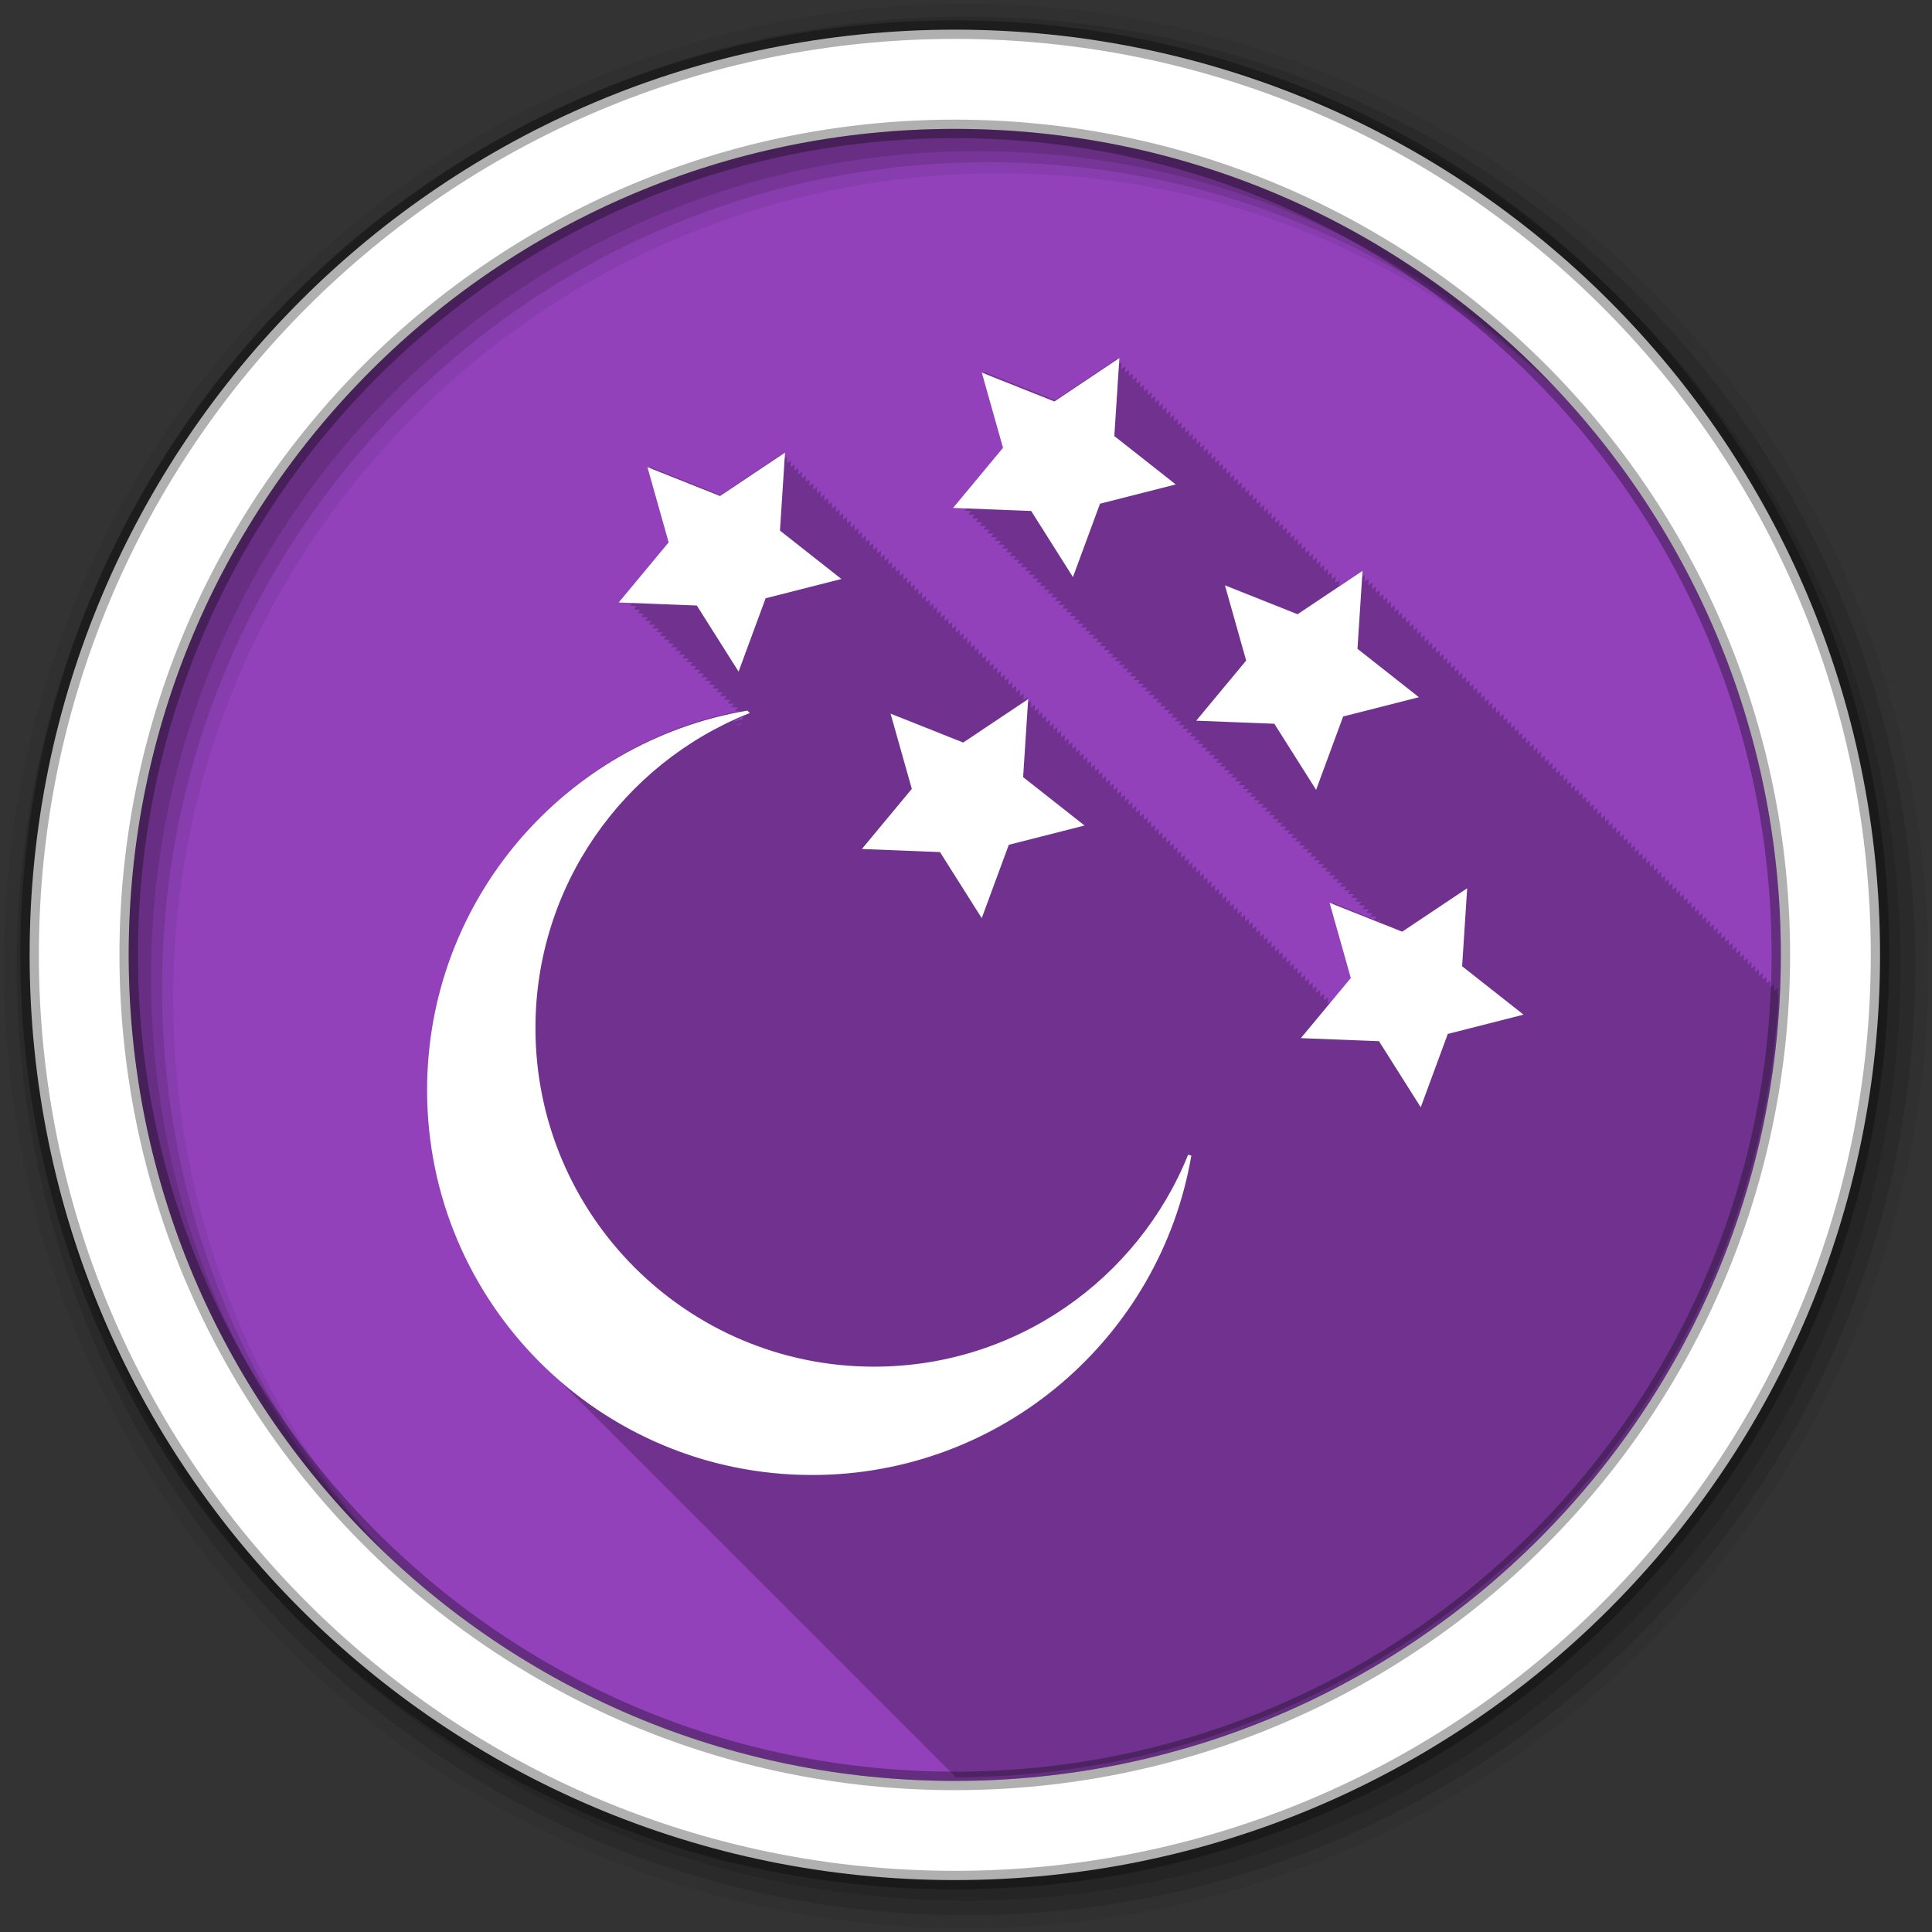 <svg height="512" viewBox="0 0 512 512" width="512" xmlns="http://www.w3.org/2000/svg" xmlns:xlink="http://www.w3.org/1999/xlink">
 <rect x="0" y="0" width="512" height="512" fill="#333333" stroke="none"/>
 <defs>
  <path id="a" d="m261.63 150.37l-21.929 5.586-7.83 21.23-12.09-19.13-22.612-.886 14.457-17.409-6.145-21.779 21.02 8.37 18.814-12.574-1.464 22.582z" fill="#ffffff" fill-rule="evenodd" stroke="#ffffff"/>
 </defs>
 <path d="m471.95 253.05c0 120.9-98.01 218.9-218.9 218.9-120.9 0-218.9-98.01-218.9-218.9 0-120.9 98.01-218.9 218.9-218.9 120.9 0 218.9 98.01 218.9 218.9" fill="#9241BA" fill-rule="evenodd"/>
 <path d="m296.286 94.93l-16.688 11.125-18.625-7.406c.042.15 5.438 19.313 5.438 19.313-.099.119-12.813 15.406-12.813 15.406.014.001 1.484.05 1.781.063-.089.107-.781.938-.781.938.014.001 1.484.05 1.781.063-.089.107-.781.938-.781.938.014.001 1.484.05 1.781.063-.089.107-.781.938-.781.938.013.001 1.44.051 1.719.063-.083.099-.75.906-.75.906.014.001 1.484.05 1.781.063-.089.107-.781.938-.781.938.013.001 1.484.05 1.781.063-.089.107-.781.938-.781.938.013.001 1.484.05 1.781.063-.089.107-.781.938-.781.938.013.001 1.484.05 1.781.063-.089.107-.781.938-.781.938.013.001 1.484.05 1.781.063-.089.107-.781.938-.781.938.013.001 1.441.051 1.719.063-.083.099-.75.906-.75.906.013.001 1.484.05 1.781.063-.089.107-.781.938-.781.938.013.001 1.484.05 1.781.063-.089.107-.781.938-.781.938.013.001 1.484.05 1.781.063l-.781.938c.013.001 1.484.05 1.781.063l-.781.938c.013.001 1.484.05 1.781.063l-.781.938c.012.001 1.441.051 1.719.063l-.75.906c.013.001 1.484.05 1.781.063-.089.107-.781.938-.781.938.013.001 1.484.05 1.781.063-.089.107-.781.938-.781.938.013.001 1.484.05 1.781.063-.089.107-.781.938-.781.938.012.001 1.484.05 1.781.063-.089.107-.781.938-.781.938.012.001 1.484.05 1.781.063-.089.107-.781.938-.781.938.012.001 1.441.051 1.719.063-.083.1-.75.906-.75.906h.031c.012.001 1.462.051 1.75.063-.089.107-.781.938-.781.938.012.001 1.485.05 1.781.063-.089.107-.781.938-.781.938.012.001 1.485.05 1.781.063-.089.107-.781.938-.781.938.012.001 1.485.05 1.781.063-.089.107-.781.938-.781.938.012 0 1.485.05 1.781.063-.089.107-.781.938-.781.938.012 0 1.485.05 1.781.063-.089.107-.781.938-.781.938.011 0 1.441.051 1.719.063l-.75.906c.012 0 1.485.05 1.781.063l-.781.938c.012 0 1.485.05 1.781.063l-.781.938c.012 0 1.485.05 1.781.063l-.781.938c.012 0 1.485.05 1.781.063l-.781.938c.012 0 1.485.05 1.781.063l-.781.938c.011 0 1.442.051 1.719.063l-.75.906c.011 0 1.485.05 1.781.063l-.781.938c.011 0 1.485.05 1.781.063l-.781.938c.011 0 1.485.05 1.781.063l-.781.938c.011 0 1.485.05 1.781.063l-.781.938c.011 0 1.485.05 1.781.063l-.781.938c.011 0 1.442.051 1.719.063-.083.099-.75.906-.75.906.011 0 1.485.05 1.781.063l-.781.938c.011 0 1.485.05 1.781.063l-.781.938c.011 0 1.486.05 1.781.063l-.781.938c.011 0 1.486.05 1.781.063l-.781.938c.011 0 1.486.05 1.781.063l-.781.938c.011 0 1.486.05 1.781.063l-.781.938c.01 0 1.442.051 1.719.063l-.75.906c.011 0 1.486.05 1.781.063l-.781.938c.01 0 1.486.05 1.781.063l-.781.938c.01 0 1.486.05 1.781.063l-.781.938c.01 0 1.486.05 1.781.063l-.781.938c.01 0 1.486.05 1.781.063l-.781.938c.01 0 1.443.051 1.719.063l-.75.906c.01 0 1.486.05 1.781.063l-.781.938c.01 0 1.486.05 1.781.063-.089.107-.781.938-.781.938.01 0 1.486.05 1.781.063-.089.107-.781.938-.781.938.01 0 1.486.05 1.781.063l-.781.938c.01 0 1.486.051 1.781.063l-.781.938c.009 0 1.443.051 1.719.063l-.75.906c.01 0 1.486.051 1.781.063l-.781.938c.01 0 1.486.051 1.781.063l-.781.938c.01 0 1.486.051 1.781.063l-.781.938c.009 0 1.486.051 1.781.063l-.781.938c.009 0 1.486.051 1.781.063l-.781.938c.009 0 1.443.051 1.719.063l-.75.906h.031c.009 0 1.464.051 1.75.063l-.781.938c.009 0 1.487.051 1.781.063l-.781.938c.009 0 1.487.051 1.781.063l-.781.938c.009 0 1.487.051 1.781.063l-.781.938c.009 0 1.487.051 1.781.063l-.781.938c.009 0 1.487.051 1.781.063l-.781.938c.009 0 1.443.051 1.719.063l-.75.906c.009 0 1.487.051 1.781.063-.089.107-.781.938-.781.938.009 0 1.487.051 1.781.063l-.781.938c.009 0 1.487.051 1.781.063l-.781.938c.009 0 1.487.051 1.781.063l-.781.938c.009 0 1.487.051 1.781.063l-.781.938c.008 0 1.444.051 1.719.063l-.75.906c.008 0 1.487.051 1.781.063l-.781.938c.008 0 1.487.051 1.781.063l-.781.938c.008 0 1.487.051 1.781.063l-.781.938c.008 0 1.487.051 1.781.063l-.781.938c.008 0 1.487.051 1.781.063l-.781.938c.008 0 1.444.051 1.719.063l-.75.906c.008 0 1.487.051 1.781.063l-.781.938c.008 0 1.487.051 1.781.063l-.781.938c.008 0 1.488.051 1.781.063l-.781.938c.008 0 1.488.051 1.781.063l-.781.938c.008 0 1.488.051 1.781.063-.089.107-.781.938-.781.938.008 0 1.488.051 1.781.063l-.781.938c.007 0 1.444.051 1.719.063l-.75.906c.007 0 1.488.051 1.781.063l-.781.938c.007 0 1.488.051 1.781.063l-.781.938c.007 0 1.488.051 1.781.063l-.781.938c.007 0 1.488.051 1.781.063l-.781.938c.007 0 1.488.051 1.781.063l-.781.938c.007 0 1.445.051 1.719.063l-.75.906c.007 0 1.488.051 1.781.063l-.781.938c.007 0 1.488.051 1.781.063l-.781.938c.007 0 1.488.051 1.781.063l-.781.938c.007 0 1.488.051 1.781.063l-.781.938c.007 0 1.488.051 1.781.063l-.781.938c.006 0 1.445.051 1.719.063l-.75.906c.007 0 1.488.051 1.781.063l-.781.938 1.781.063-.781.938c.007 0 1.488.051 1.781.063l-.781.938c.006 0 1.488.051 1.781.063l-.781.938c.006 0 1.488.051 1.781.063l-.781.938c.006 0 1.445.051 1.719.063l-.75.906h.031c.006 0 1.466.051 1.75.063l-.625.75c-5.309-2.12-11-4.406-11-4.406.042.15 5.438 19.313 5.438 19.313-.045.054-2.887 3.526-5.719 6.938.001-.012 0-.188 0-.188l-1.125.75c.048-.752.125-1.75.125-1.75l-1.125.75c.047-.739.125-1.75.125-1.75l-1.125.75c.047-.733.125-1.75.125-1.75l-1.125.75c.047-.728.125-1.75.125-1.75l-1.094.719c.044-.681.125-1.688.125-1.688l-1.125.75c.046-.715.125-1.75.125-1.75l-1.125.75c.045-.71.125-1.75.125-1.75l-1.125.75c.045-.698.125-1.75.125-1.75l-1.125.75c.044-.692.125-1.75.125-1.75l-1.125.75c.044-.687.125-1.75.125-1.75l-1.094.719c.041-.642.125-1.688.125-1.688l-1.125.75c.043-.675.125-1.75.125-1.75l-1.125.75c.043-.67.125-1.75.125-1.75l-1.125.75c.042-.66.125-1.75.125-1.75l-1.125.75c.042-.654.125-1.75.125-1.75l-1.094.719c.04-.629.094-1.719.094-1.719l-1.125.75c.041-.639.125-1.75.125-1.75l-1.094.719c.038-.6.125-1.688.125-1.688l-1.125.75c.041-.633.125-1.75.125-1.75l-1.125.75c.04-.624.125-1.75.125-1.75l-1.125.75c.04-.619.125-1.75.125-1.75l-1.094.719c.038-.594.094-1.719.094-1.719l-1.094.75c.039-.604.094-1.75.094-1.75l-1.094.719c.036-.568.125-1.688.125-1.688l-1.125.75c.038-.6.125-1.75.125-1.75l-1.125.75.125-1.75-1.125.75c.038-.586.125-1.75.125-1.75l-1.125.75c.037-.582.125-1.75.125-1.75l-1.125.75c.037-.574.125-1.75.125-1.75l-1.094.719c.034-.538.125-1.688.125-1.688l-1.125.75c.036-.565.125-1.75.125-1.75l-1.125.75c.036-.561.125-1.75.125-1.75l-1.125.75c.036-.557.125-1.75.125-1.75l-1.125.75c.035-.55.125-1.75.125-1.75l-1.125.75c.035-.546.125-1.75.125-1.75l-1.125.75c.035-.542.125-1.75.125-1.75l-1.094.719c.032-.504.125-1.688.125-1.688l-1.125.75c.034-.534.125-1.75.125-1.75l-1.125.75c.034-.53.125-1.75.125-1.75l-1.125.75c.034-.523.125-1.75.125-1.75l-1.094.719c.032-.502.094-1.719.094-1.719l-1.125.75c.033-.516.125-1.75.125-1.75l-1.094.719c.031-.48.125-1.688.125-1.688l-1.125.75c.033-.509.125-1.75.125-1.75l-1.125.75c.032-.505.125-1.75.125-1.75l-1.125.75.125-1.75-1.125.75c.032-.496.125-1.75.125-1.75l-1.125.75c.032-.492.125-1.75.125-1.75l-1.094.719c.029-.458.125-1.688.125-1.688l-1.125.75c.031-.486.125-1.75.125-1.75l-1.125.75c.031-.483.125-1.75.125-1.75l-1.125.75c.031-.477.125-1.75.125-1.75l-1.125.75c.03-.474.125-1.75.125-1.75l-1.125.75c.03-.471.125-1.75.125-1.75l-1.094.719c.028-.438.125-1.688.125-1.688l-1.125.75c.03-.465.125-1.75.125-1.75l-1.125.75c.03-.462.125-1.75.125-1.75l-1.125.75c.029-.457.125-1.75.125-1.75l-1.125.75c.029-.454.125-1.75.125-1.75l-1.125.75c.029-.451.125-1.75.125-1.75l-1.125.75c.029-.446.125-1.75.125-1.75l-1.094.719c.027-.417.125-1.688.125-1.688l-1.125.75c.028-.443.125-1.75.125-1.75l-1.125.75c.028-.438.125-1.75.125-1.75l-1.125.75c.028-.435.125-1.75.125-1.75l-1.125.75c.028-.431.125-1.75.125-1.75l-1.125.75c.027-.428.125-1.75.125-1.75l-1.094.719c.026-.4.125-1.688.125-1.688l-1.125.75c.027-.423.125-1.75.125-1.75l-1.125.75c.027-.42.125-1.75.125-1.75l-1.125.75c.027-.418.125-1.75.125-1.75l-1.125.75c.027-.414.125-1.75.125-1.75l-1.125.75c.026-.411.125-1.75.125-1.75l-1.094.719c.025-.384.125-1.688.125-1.688l-1.125.75c.026-.407.125-1.75.125-1.75l-1.125.75c.026-.404.125-1.75.125-1.75l-1.125.75c.026-.402.125-1.75.125-1.75l-1.125.75c.026-.398.125-1.75.125-1.75l-1.125.75c.025-.396.125-1.75.125-1.75l-1.125.75c.025-.394.125-1.75.125-1.75l-1.094.719c.023-.366.125-1.688.125-1.688l-1.125.75c.025-.39.125-1.75.125-1.75l-1.094.75c.025-.387.094-1.75.094-1.75l-1.125.75c.025-.384.125-1.75.125-1.75l-1.094.75c.024-.381.094-1.75.094-1.75l-1.094.75c.024-.379.094-1.75.094-1.75l-1.063.719c.023-.352.094-1.688.094-1.688l-1.125.75c.024-.376.125-1.75.125-1.75l-1.125.75c.024-.374.125-1.75.125-1.75l-1.094.75c.024-.369.094-1.75.094-1.75l-1.125.75c.024-.368.125-1.75.125-1.75l-1.125.75c.023-.366.125-1.75.125-1.75l-1.094.719c.022-.341.125-1.688.125-1.688l-1.125.75c.023-.363.125-1.75.125-1.75l-1.125.75c.023-.361.125-1.75.125-1.75l-1.125.75c.023-.358.125-1.75.125-1.75l-1.125.75c.023-.356.125-1.75.125-1.75l-1.125.75c.023-.353.125-1.75.125-1.75l-1.094.719c.021-.329.125-1.688.125-1.688l-1.125.75c.022-.35.125-1.75.125-1.75l-1.125.719c.022-.336.125-1.719.125-1.719l-1.125.75c.022-.346.125-1.75.125-1.75l-1.125.75c.022-.344.125-1.75.125-1.75l-1.125.75c.022-.341.125-1.75.125-1.75l-1.125.75c.022-.34.125-1.75.125-1.75l-1.094.719c.02-.317.125-1.688.125-1.688l-1.125.75.125-1.75-1.125.75c.021-.335.125-1.75.125-1.75l-1.125.75c.021-.333.125-1.75.125-1.75l-1.125.75c.021-.33.125-1.75.125-1.75l-1.094.75c.021-.328.094-1.75.094-1.75l-1.063.719c.02-.306.094-1.688.094-1.688l-1.125.719c.02-.315.125-1.719.125-1.719l-1.125.719c.02-.314.125-1.719.125-1.719l-1.125.75c.021-.323.125-1.75.125-1.75l-1.125.75c.021-.32.125-1.75.125-1.75l-1.125.75c.02-.319.125-1.75.125-1.75l-1.094.719c.019-.297.125-1.688.125-1.688l-1.125.719c.02-.305.125-1.719.125-1.719l-1.125.75c.02-.315.125-1.75.125-1.75l-1.125.75c.02-.313.125-1.75.125-1.75l-1.125.75c.02-.311.125-1.75.125-1.75l-1.125.75c.02-.309.125-1.75.125-1.75l-1.094.75c.02-.307.094-1.75.094-1.75l-1.094.75c.019-.296.125-1.719.125-1.719l-1.125.75c.02-.305.125-1.75.125-1.75l-1.125.719.125-1.719-1.125.75c.019-.302.125-1.75.125-1.75l-1.094.75c.019-.3.094-1.75.094-1.75l-1.125.75c.019-.299.125-1.75.125-1.75l-1.094.75c.018-.288.125-1.719.125-1.719l-1.094.719c.018-.286.094-1.719.094-1.719l-1.125.75c.019-.295.125-1.75.125-1.75l-1.094.719c.018-.283.094-1.719.094-1.719l-1 .656c-.001.001-.122.061-.125.063.018-.282.125-1.719.125-1.719l-.906.625c-.002.001-.212.12-.219.125.019-.29.125-1.75.125-1.75l-.813.563c-.002.001-.269.18-.281.188.018-.28.125-1.719.125-1.719l-.75.5-.375.25c.018-.288.125-1.75.125-1.75l-.688.438c-.003.002-.412.264-.438.281.018-.277.125-1.719.125-1.719l-.594.375c-.004.003-.494.319-.531.344.018-.276.125-1.719.125-1.719l-.5.344-.625.406c.018-.284.125-1.75.125-1.75l-.406.281c-.006.004-.654.426-.719.469.018-.282.125-1.75.125-1.75l-.313.219c-.006.004-.707.451-.781.5.017-.263.125-1.688.125-1.688l-.25.156-.875.563c.017-.271.125-1.719.125-1.719l-.188.094c-.007.005-.832.554-.938.625.017-.269.125-1.719.125-1.719 0 0-.093.062-.094.063-.008.005-.905.603-1.031.688.018-.278.125-1.75.125-1.75-.129.087-16.688 11.156-16.688 11.156-.144-.058-18.625-7.438-18.625-7.438.042.15 5.438 19.313 5.438 19.313-.099.12-12.813 15.438-12.813 15.438.014.001 1.484.051 1.781.063-.089.107-.781.938-.781.938h.094c.013.001 1.418.052 1.688.063-.089.107-.781.938-.781.938h.188l1.594.063c-.09.108-.781.938-.781.938h.281c.011 0 1.236.055 1.438.063-.084.101-.75.906-.75.906l.406.031c.01 0 1.165.056 1.344.063-.084.102-.75.906-.75.906 0 0 .499.031.5.031.01 0 1.093.056 1.25.063-.085.102-.75.906-.75.906 0 0 .593.031.594.031.009 0 1.045.026 1.188.031-.091.11-.781.938-.781.938 0 0 .687.031.688.031.008 0 .971.026 1.094.031-.092.111-.781.938-.781.938l.781.031c.008 0 .896.027 1 .031-.092.111-.781.938-.781.938 0 0 .874.031.875.031.007 0 .767.028.844.031-.086.104-.75.906-.75.906 0 0 .999.063 1 .063.006 0 .688.029.75.031-.087.104-.75.906-.75.906 0 0 1.093.063 1.094.063.005 0 .608.029.656.031-.087.105-.75.906-.75.906 0 0 1.187.062 1.188.063.004 0 .526.03.563.031l-.75.906c0 0 1.281.062 1.281.063.004 0 .443.03.469.031l-.75.906 1.406.063c.003 0 .329-.001.344 0l-.75.938c0 0 1.499.031 1.5.031h.25l-.781.938c0 0 1.624.063 1.625.063h.156c-.096.116-.781.938-.781.938 0 0 1.718.063 1.719.063h.063c-.096.116-.781.938-.781.938 0 0 1.721.06 1.781.063-.097.117-.781.938-.781.938 0 0 1.564.054 1.781.063-.097.117-.781.938-.781.938 0 0 1.435.049 1.781.063-.098.118-.781.938-.781.938 0 0 1.213.043 1.719.063-.092.111-.75.906-.75.906 0 0 1.222.041 1.781.063-.099.119-.781.938-.781.938 0 0 1.155.038 1.781.063-.1.12-.781.938-.781.938 0 0 1.099.036 1.781.063-.1.12-.781.938-.781.938 0 0 1.053.034 1.781.063-.101.121-.781.938-.781.938l1.781.063c-.101.122-.781.938-.781.938l1.781.063c-.102.122-.781.938-.781.938l1.719.063-.75.906 1.781.063-.781.938 1.281.031c-46.915 8.994-82.34 50.24-82.34 99.78v.031c0 28.06 11.365 53.43 29.75 71.813.33.339.666.666 1 1 .244.237.473.484.719.719.089.089.161.192.25.281.111.108.232.206.344.313l-.25.813 107.84 107.84c61.63-.181 117.26-25.85 156.94-67h .031c.465-.483.914-.982 1.375-1.469.005-.013.026-.019.031-.031.03-.032.063-.062.094-.094 34.639-36.653 56.761-85.27 59.5-139l-.281.188c.035-.545.094-1.75.094-1.75l-1.094.75c.035-.541.094-1.75.094-1.75l-1.094.719c.032-.504.125-1.688.125-1.688l-1.125.75c.034-.534.125-1.75.125-1.75l-1.125.75c.034-.53.125-1.75.125-1.75l-1.094.75c.033-.522.094-1.75.094-1.75l-1.094.75c.033-.519.094-1.75.094-1.75l-1.094.75c.033-.515.094-1.75.094-1.75l-1.063.719c.031-.479.094-1.688.094-1.688l-1.125.75c.033-.509.125-1.75.125-1.75l-1.094.75c.032-.504.094-1.75.094-1.75l-1.125.75.125-1.75-1.125.75c.032-.496.125-1.75.125-1.75l-1.125.75c.032-.492.125-1.75.125-1.75l-1.094.719c.029-.458.125-1.688.125-1.688l-1.125.75c.031-.486.125-1.75.125-1.75l-1.125.75c.031-.483.125-1.75.125-1.75l-1.125.75c.031-.477.125-1.75.125-1.75l-1.125.75c.03-.474.125-1.75.125-1.75l-1.125.75c.03-.471.125-1.75.125-1.75l-1.094.719c.028-.438.125-1.688.125-1.688l-1.125.75c.03-.465.125-1.75.125-1.75l-1.125.75c.03-.462.125-1.75.125-1.75l-1.125.75c.029-.457.125-1.75.125-1.75l-1.125.75c.029-.454.125-1.75.125-1.75l-1.094.75c.029-.45.094-1.75.094-1.75l-1.094.75c.029-.445.094-1.75.094-1.75l-1.063.719c.027-.416.094-1.688.094-1.688l-1.125.75c.028-.443.125-1.75.125-1.75l-1.125.75c.028-.438.125-1.75.125-1.75l-1.094.75c.028-.434.094-1.75.094-1.75l-1.094.75c.028-.43.094-1.75.094-1.75l-1.094.75c.027-.427.094-1.75.094-1.75l-1.094.719c.026-.4.125-1.688.125-1.688l-1.125.75c.027-.423.125-1.75.125-1.75 0 0-.798.531-1.125.75.027-.42.125-1.75.125-1.75l-1.125.75c.027-.418.125-1.75.125-1.75l-1.125.75c.027-.414.125-1.75.125-1.75l-1.125.75c.026-.411.125-1.75.125-1.75l-1.094.719c.025-.384.125-1.688.125-1.688l-1.125.75c.026-.407.125-1.75.125-1.75l-1.125.75c.026-.404.125-1.75.125-1.75l-1.125.75c.026-.402.125-1.75.125-1.75l-1.125.75c.026-.398.125-1.75.125-1.75l-1.125.75c.025-.396.125-1.75.125-1.75l-1.125.75c.025-.394.125-1.75.125-1.75l-1.063.719c.023-.365.094-1.688.094-1.688l-1.125.75c.025-.389.125-1.75.125-1.75l-1.125.75c.025-.387.125-1.75.125-1.75l-1.125.75c.025-.384.125-1.75.125-1.75l-1.125.75c.024-.382.125-1.75.125-1.75l-1.094.75c.024-.379.094-1.75.094-1.75l-1.063.719c.023-.352.094-1.688.094-1.688l-1.125.75c.024-.376.125-1.75.125-1.75l-1.125.75c.024-.374.125-1.75.125-1.75l-1.094.75c.024-.369.094-1.75.094-1.75l-1.125.75c.024-.368.125-1.75.125-1.75l-1.125.75c.023-.366.125-1.75.125-1.75l-1.094.719c.022-.341.125-1.688.125-1.688l-1.125.75c.023-.363.125-1.75.125-1.75l-1.125.75c.023-.361.125-1.75.125-1.75l-1.125.75c.023-.358.125-1.75.125-1.75l-1.125.75c.023-.356.125-1.75.125-1.75l-1.125.75c.023-.353.125-1.75.125-1.75l-1.094.719c.021-.329.125-1.688.125-1.688l-1.125.75c.022-.35.125-1.75.125-1.75l-1.125.75c.022-.347.125-1.75.125-1.75l-1.125.75c.022-.346.125-1.75.125-1.75l-1.125.75c.022-.344.125-1.75.125-1.75l-1.125.75c.022-.341.125-1.75.125-1.75l-1.125.75c.022-.34.125-1.75.125-1.75l-1.094.719c.02-.317.125-1.688.125-1.688l-1.125.719.125-1.719-1.125.75c.021-.335.125-1.75.125-1.75l-1.125.75c.021-.333.125-1.75.125-1.75l-1.125.75c.021-.33.125-1.75.125-1.75l-1.094.75c.021-.328.094-1.75.094-1.75l-1.063.719c.02-.306.094-1.688.094-1.688l-1.125.719c.02-.315.125-1.719.125-1.719l-1.125.719c.02-.314.125-1.719.125-1.719l-1.125.75c.021-.323.125-1.75.125-1.75l-1.125.75c.021-.32.125-1.75.125-1.75l-1.125.75c.02-.319.125-1.75.125-1.75l-1.094.719c.019-.297.125-1.688.125-1.688l-1.125.719c.02-.305.125-1.719.125-1.719l-1.125.75c.02-.315.125-1.75.125-1.75l-1.125.75c.02-.313.125-1.75.125-1.75l-1.125.75c.02-.311.125-1.75.125-1.75l-1.125.75c.02-.309.125-1.75.125-1.75l-1.094.75c.02-.307.094-1.75.094-1.75l-1.063.719c.018-.286.094-1.688.094-1.688l-1.125.75c.02-.305.125-1.75.125-1.75l-1.125.719.125-1.719-1.125.75c.019-.302.125-1.75.125-1.75l-1.094.75c.019-.3.094-1.75.094-1.75l-1.094.75c.019-.299.094-1.75.094-1.75l-1.094.75c.018-.288.125-1.719.125-1.719 0 0-.859.562-1.094.719.018-.286.094-1.719.094-1.719l-1.125.75c.019-.295.125-1.75.125-1.75l-1.094.719c.018-.283.094-1.719.094-1.719l-1 .656c-.001.001-.122.061-.125.063.018-.282.125-1.719.125-1.719l-.906.625c-.002.001-.212.12-.219.125.019-.29.125-1.75.125-1.75l-.813.563c-.002.001-.269.18-.281.188.018-.28.125-1.719.125-1.719l-.75.5c-.003.002-.355.237-.375.25.018-.288.125-1.75.125-1.75l-.688.438-.438.281c.018-.277.125-1.719.125-1.719l-.594.375c-.004.003-.494.319-.531.344.018-.276.125-1.719.125-1.719l-.5.344c-.005.003-.575.373-.625.406.018-.284.125-1.75.125-1.75l-.406.281-.719.469c.018-.282.125-1.75.125-1.75l-.313.219c-.006.004-.707.45-.781.5.017-.263.125-1.688.125-1.688l-.25.156c-.007.004-.783.501-.875.563.017-.271.125-1.719.125-1.719l-.188.094c-.007.005-.831.554-.938.625.017-.269.125-1.719.125-1.719 0 0-.093.062-.094.063l-1.031.688c.018-.278.125-1.75.125-1.75-.045.03-3.175 2.113-5.813 3.875.015-.224.094-1.563.094-1.563l-1.125.75c.018-.278.125-1.75.125-1.75l-1.125.75c.018-.278.125-1.75.125-1.75l-1.125.75c.018-.278.125-1.75.125-1.75l-1.125.75c.018-.278.125-1.75.125-1.75l-1.125.75c.018-.278.125-1.75.125-1.75l-1.094.719c.017-.26.125-1.688.125-1.688l-1.125.75c.018-.278.125-1.75.125-1.75l-1.125.75c.018-.278.125-1.75.125-1.75l-1.125.75c.018-.278.125-1.75.125-1.75l-1.125.75c.018-.278.125-1.75.125-1.75l-1.125.75c.018-.278.125-1.75.125-1.75l-1.094.719c.017-.26.125-1.688.125-1.688l-1.125.75c.018-.278.125-1.75.125-1.75l-1.125.75c.018-.278.125-1.75.125-1.75l-1.125.75c.018-.278.125-1.75.125-1.75l-1.125.75.125-1.75-1.125.75c.018-.278.125-1.75.125-1.75l-1.125.75c.018-.278.125-1.75.125-1.75l-1.094.719c.017-.259.125-1.688.125-1.688l-1.125.75c.018-.278.125-1.75.125-1.75l-1.125.75c.018-.278.125-1.75.125-1.75l-1.125.75c.018-.278.125-1.75.125-1.75l-1.125.75c.018-.278.125-1.75.125-1.75l-1.125.75c.018-.278.125-1.75.125-1.75l-1.094.719c.017-.259.125-1.688.125-1.688l-1.125.75c.018-.278.125-1.75.125-1.75l-1.125.75c.018-.278.125-1.75.125-1.75l-1.125.75c.018-.278.125-1.75.125-1.75l-1.125.75c.018-.278.125-1.75.125-1.75l-1.125.75c.018-.278.125-1.75.125-1.75l-1.094.719c.017-.259.125-1.688.125-1.688l-1.125.75c.018-.278.125-1.75.125-1.75l-1.125.75c.018-.278.125-1.75.125-1.75l-1.125.75c.018-.278.125-1.75.125-1.75l-1.125.75c.018-.278.125-1.75.125-1.75l-1.125.75.125-1.75-1.125.75c.018-.278.125-1.75.125-1.75l-1.094.719c.017-.259.125-1.688.125-1.688l-1.125.75c.018-.278.125-1.75.125-1.75l-1.125.75c.018-.278.125-1.75.125-1.75l-1.125.75c.018-.278.125-1.75.125-1.75l-1.125.75c.018-.278.125-1.75.125-1.75l-1.125.75c.018-.278.125-1.75.125-1.75l-1.094.719c.017-.259.125-1.688.125-1.688l-1.125.75c.018-.278.125-1.75.125-1.75l-1.125.75c.018-.278.125-1.75.125-1.75l-1.125.75c.018-.278.125-1.75.125-1.75l-1.125.75c.018-.278.125-1.75.125-1.75l-1.125.75c.018-.278.125-1.75.125-1.75l-1.094.719c.017-.259.125-1.688.125-1.688l-1.125.75c.018-.278.125-1.75.125-1.75l-1.125.75c.018-.278.125-1.75.125-1.75l-1.125.75c.018-.278.125-1.75.125-1.75l-1.125.75c.018-.278.125-1.75.125-1.75l-1.125.75c.018-.278.125-1.75.125-1.75l-1.094.719c.017-.26.125-1.688.125-1.688l-1.125.75c.018-.278.125-1.75.125-1.75l-1.125.75c.018-.278.125-1.75.125-1.75l-1.125.75c.018-.278.125-1.75.125-1.75m-100.06 93.84l-.438.531 1.281.031c-1.345.262-2.671.564-4 .875 1.038-.494 2.096-.974 3.156-1.438m.75 1.063l-.094.375-.094.094h.063l-.094.313c-.93.19-1.86.377-2.781.594.993-.474 1.993-.938 3-1.375m-.5 1.688l-.125.406c-.471.105-.937.202-1.406.313.511-.244 1.017-.482 1.531-.719m168.31 52.31c.077.003.862.024 1.031.031l-.25.281c-.348-.139-.414-.166-.781-.313" fill-opacity=".235" fill-rule="evenodd"/>
 <path d="m256 1c-140.83 0-255 114.17-255 255 0 140.83 114.17 255 255 255 140.83 0 255-114.17 255-255 0-140.83-114.17-255-255-255m8.827 44.931c120.9 0 218.9 98 218.9 218.9 0 120.9-98 218.9-218.9 218.9-120.9 0-218.93-98-218.93-218.9 0-120.9 98.03-218.9 218.93-218.9" fill-opacity=".067" fill-rule="evenodd"/>
 <g fill-opacity=".129" fill-rule="evenodd" transform="translate(0 -540.36)">
  <path d="m256 544.79c-138.94 0-251.57 112.63-251.57 251.57 0 138.94 112.63 251.54 251.57 251.54 138.94 0 251.57-112.6 251.57-251.54 0-138.94-112.63-251.57-251.57-251.57m5.885 38.556c120.9 0 218.9 98 218.9 218.9 0 120.9-98 218.9-218.9 218.9-120.9 0-218.93-98-218.93-218.9 0-120.9 98.03-218.9 218.93-218.9"/>
  <path d="m256 548.72c-136.77 0-247.64 110.87-247.64 247.64 0 136.77 110.87 247.64 247.64 247.64 136.77 0 247.64-110.87 247.64-247.64 0-136.77-110.87-247.64-247.64-247.64m2.942 31.691c120.9 0 218.9 98 218.9 218.9 0 120.9-98 218.9-218.9 218.9-120.9 0-218.93-98-218.93-218.9 0-120.9 98.03-218.9 218.93-218.9"/>
 </g>
 <path d="m253.04 7.86c-135.42 0-245.19 109.78-245.19 245.19 0 135.42 109.78 245.19 245.19 245.19 135.42 0 245.19-109.78 245.19-245.19 0-135.42-109.78-245.19-245.19-245.19zm0 26.297c120.9 0 218.9 98 218.9 218.9 0 120.9-98 218.9-218.9 218.9-120.9 0-218.93-98-218.93-218.9 0-120.9 98.03-218.9 218.93-218.9z" fill="#ffffff" fill-rule="evenodd" stroke="#000000" stroke-opacity=".31" stroke-width="4.904"/>
 <g fill="#ffffff" stroke="#ffffff" transform="matrix(.886 0 0 .886 -782.19 -449.81)">
  <path d="m1106.2 720.77c-54.02 9.261-95.12 56.31-95.12 112.97 0 63.31 51.31 114.63 114.63 114.63 56.663 0 103.71-41.1 112.97-95.12-15.08 37.35-51.654 63.719-94.41 63.719-56.21 0-101.78-45.568-101.78-101.78 0-42.752 26.367-79.33 63.719-94.41z" fill-rule="evenodd"/>
  <use height="1" transform="translate(871.76 530.26)" width="1" xlink:href="#a"/>
  <use height="1" transform="translate(1044.5 565.62)" width="1" xlink:href="#a"/>
  <use height="1" transform="translate(971.77 501.98)" width="1" xlink:href="#a"/>
  <use height="1" transform="translate(1075.8 660.57)" width="1" xlink:href="#a"/>
  <use height="1" transform="translate(944.49 604)" width="1" xlink:href="#a"/>
 </g>
</svg>
